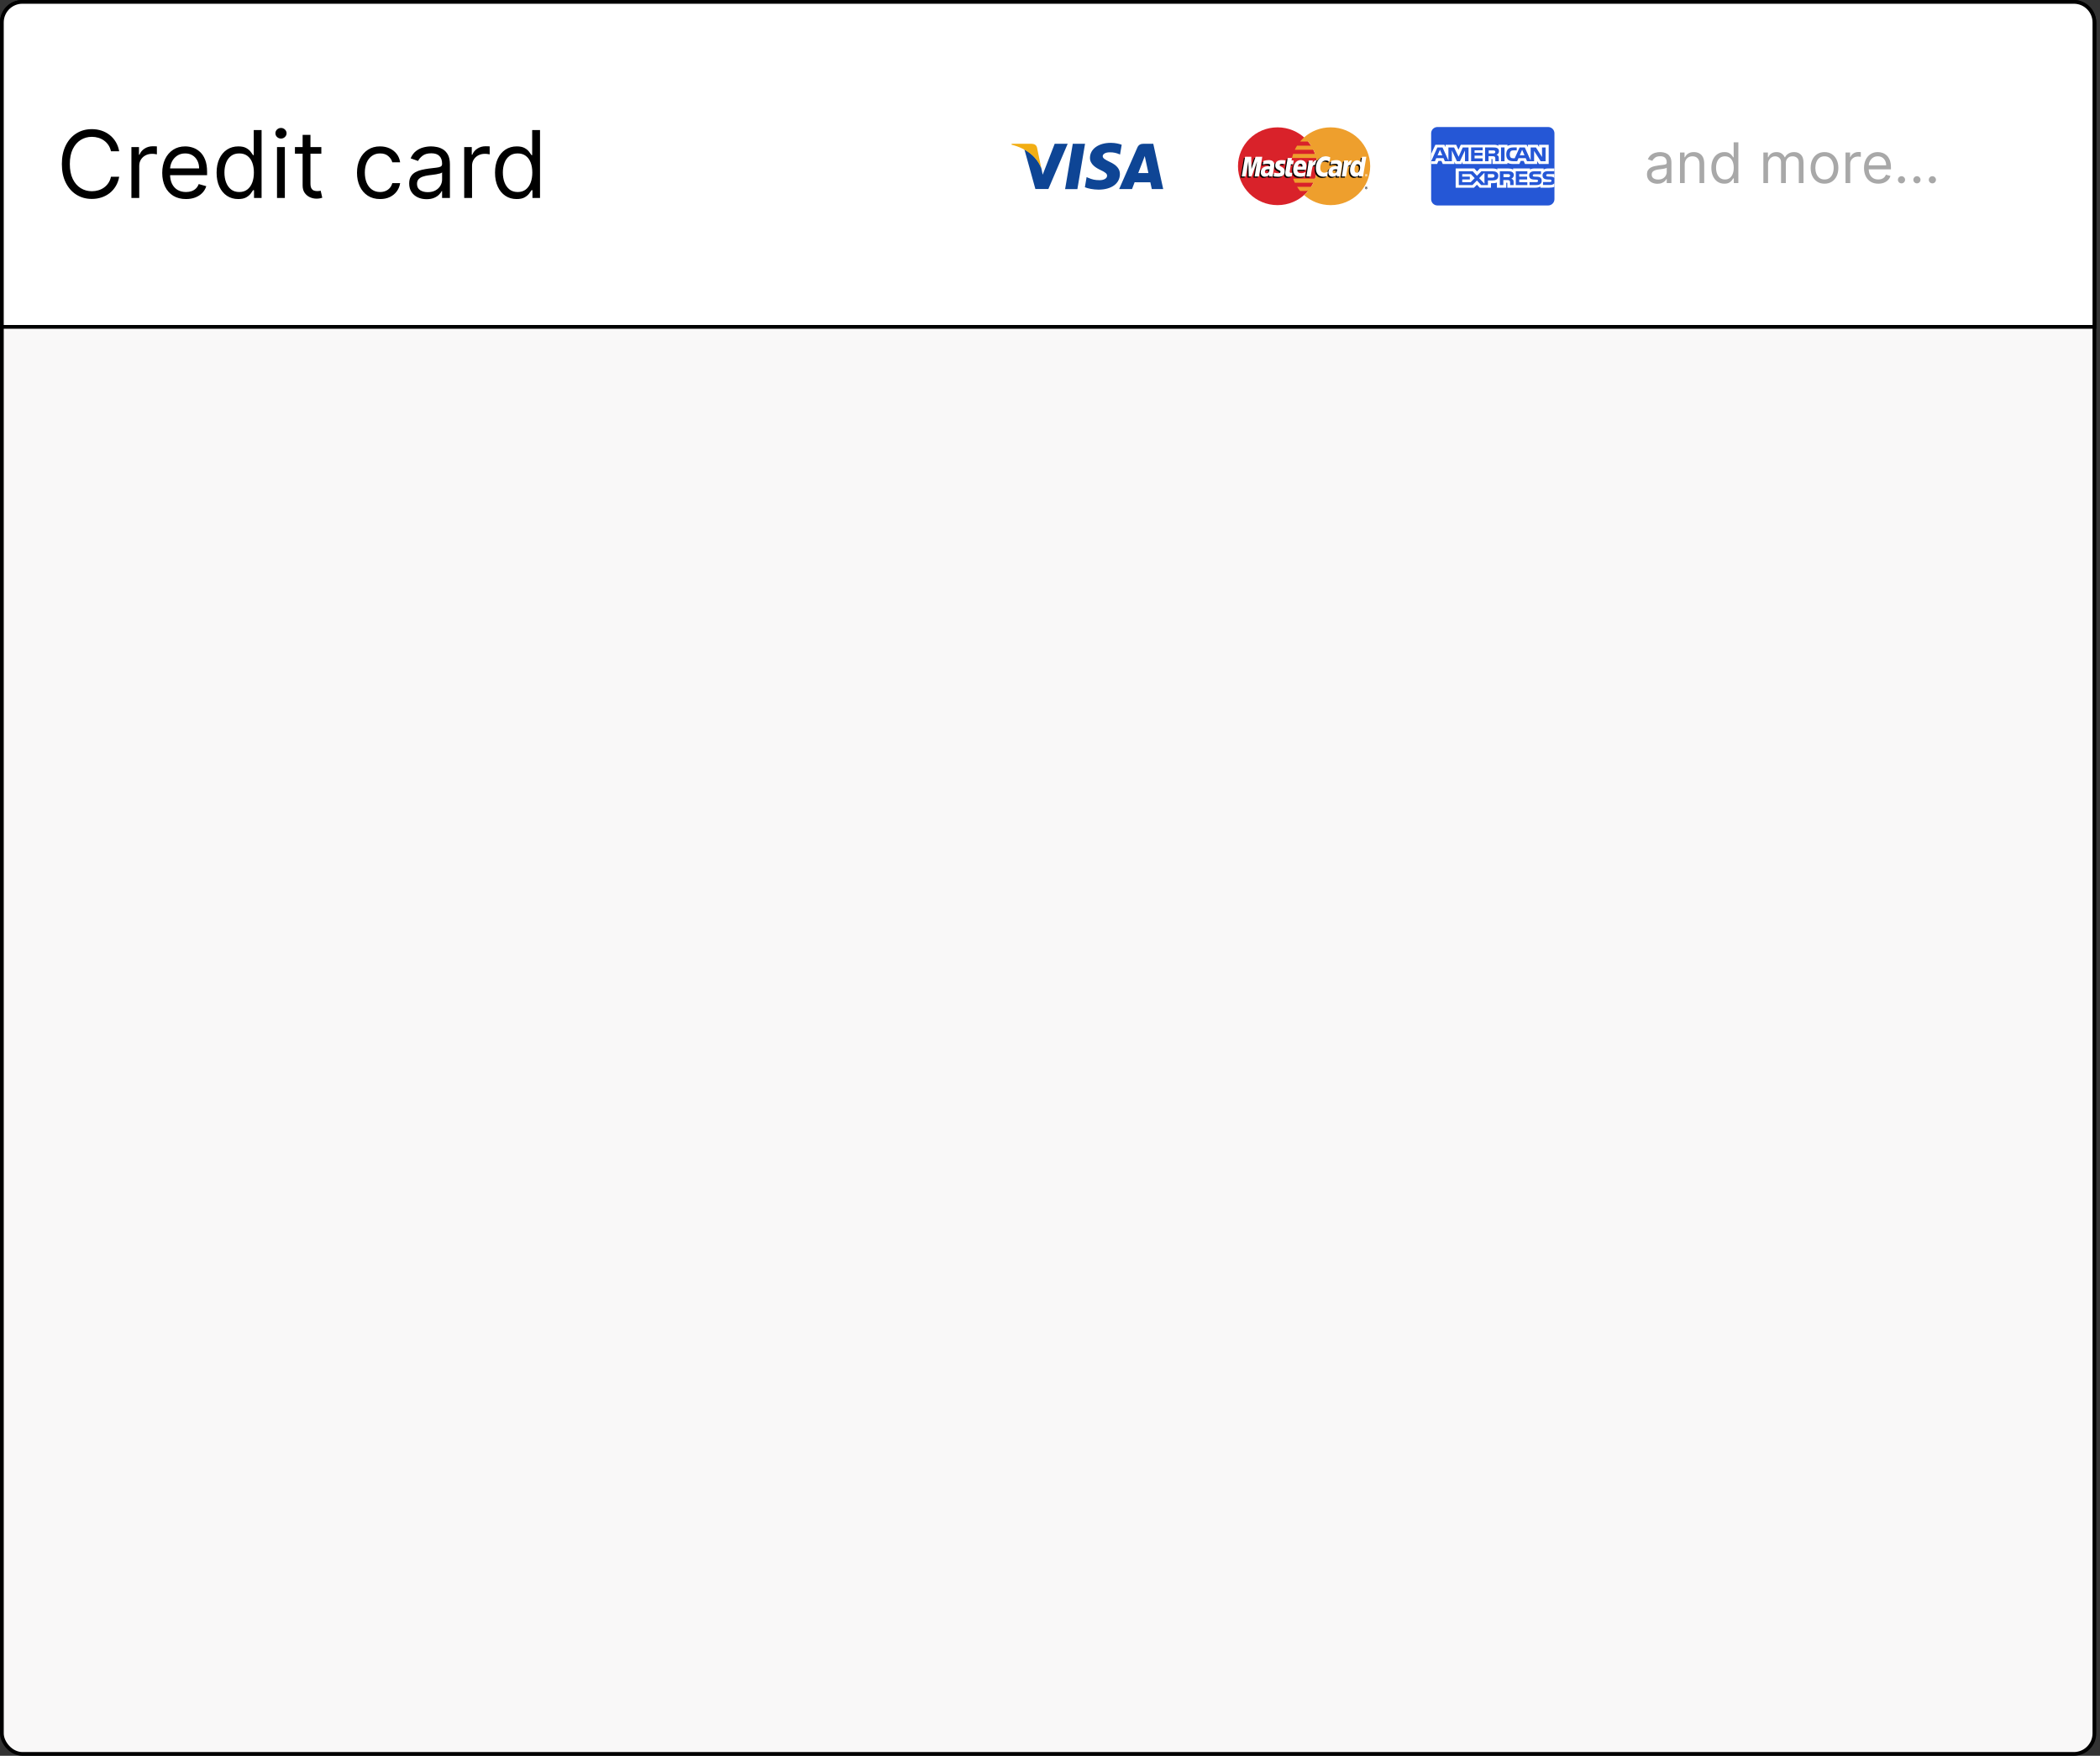 <svg width="562" height="470" viewBox="0 0 562 470" fill="none" xmlns="http://www.w3.org/2000/svg">
<rect x="0" y="0" width="562" height="470" fill="#333333" stroke="none"/>
<rect x="0.5" y="0.5" width="560" height="469" rx="5.5" fill="#F9F8F8" stroke="black"/>
<path d="M6 0.5H555C558.038 0.5 560.5 2.962 560.5 6V87.5H0.5V6C0.5 2.962 2.962 0.5 6 0.5Z" fill="white" stroke="black"/>
<path d="M31.895 40.5H29.693C29.563 39.867 29.335 39.31 29.01 38.831C28.69 38.352 28.299 37.949 27.838 37.624C27.382 37.292 26.876 37.044 26.32 36.878C25.763 36.712 25.183 36.629 24.579 36.629C23.479 36.629 22.481 36.907 21.588 37.464C20.7 38.02 19.993 38.84 19.466 39.923C18.945 41.006 18.685 42.335 18.685 43.909C18.685 45.483 18.945 46.812 19.466 47.895C19.993 48.978 20.7 49.798 21.588 50.354C22.481 50.911 23.479 51.189 24.579 51.189C25.183 51.189 25.763 51.106 26.32 50.94C26.876 50.775 27.382 50.529 27.838 50.203C28.299 49.872 28.69 49.467 29.01 48.987C29.335 48.502 29.563 47.946 29.693 47.318H31.895C31.729 48.247 31.427 49.079 30.989 49.813C30.551 50.547 30.007 51.171 29.356 51.686C28.705 52.195 27.974 52.583 27.163 52.849C26.358 53.115 25.497 53.249 24.579 53.249C23.029 53.249 21.65 52.87 20.442 52.112C19.235 51.355 18.285 50.278 17.593 48.881C16.9 47.484 16.554 45.827 16.554 43.909C16.554 41.992 16.9 40.334 17.593 38.938C18.285 37.541 19.235 36.464 20.442 35.706C21.65 34.948 23.029 34.57 24.579 34.57C25.497 34.57 26.358 34.703 27.163 34.969C27.974 35.235 28.705 35.626 29.356 36.141C30.007 36.65 30.551 37.271 30.989 38.005C31.427 38.733 31.729 39.565 31.895 40.5ZM35.169 53V39.364H37.193V41.423H37.335C37.583 40.749 38.033 40.201 38.684 39.781C39.335 39.361 40.069 39.151 40.886 39.151C41.04 39.151 41.232 39.154 41.463 39.159C41.694 39.165 41.868 39.174 41.987 39.186V41.317C41.916 41.299 41.753 41.272 41.498 41.237C41.25 41.195 40.986 41.175 40.708 41.175C40.045 41.175 39.454 41.314 38.933 41.592C38.418 41.864 38.01 42.243 37.708 42.728C37.412 43.208 37.264 43.755 37.264 44.371V53H35.169ZM49.773 53.284C48.459 53.284 47.325 52.994 46.372 52.414C45.425 51.828 44.694 51.011 44.18 49.964C43.671 48.91 43.416 47.685 43.416 46.288C43.416 44.892 43.671 43.66 44.18 42.595C44.694 41.524 45.411 40.689 46.328 40.092C47.251 39.488 48.328 39.186 49.56 39.186C50.27 39.186 50.971 39.304 51.664 39.541C52.356 39.778 52.986 40.163 53.555 40.695C54.123 41.222 54.576 41.92 54.913 42.791C55.25 43.66 55.419 44.732 55.419 46.004V46.892H44.908V45.081H53.288C53.288 44.312 53.134 43.625 52.827 43.021C52.525 42.418 52.093 41.941 51.531 41.592C50.974 41.243 50.317 41.068 49.56 41.068C48.725 41.068 48.003 41.275 47.393 41.69C46.79 42.098 46.325 42.631 46 43.288C45.674 43.945 45.511 44.649 45.511 45.401V46.608C45.511 47.638 45.689 48.511 46.044 49.227C46.405 49.937 46.905 50.479 47.544 50.852C48.184 51.218 48.926 51.402 49.773 51.402C50.323 51.402 50.82 51.325 51.264 51.171C51.714 51.011 52.102 50.775 52.427 50.461C52.753 50.141 53.004 49.745 53.182 49.271L55.206 49.84C54.993 50.526 54.635 51.13 54.132 51.651C53.629 52.166 53.007 52.568 52.267 52.858C51.528 53.142 50.696 53.284 49.773 53.284ZM63.755 53.284C62.619 53.284 61.616 52.997 60.746 52.423C59.876 51.843 59.195 51.026 58.704 49.973C58.212 48.913 57.967 47.661 57.967 46.217C57.967 44.785 58.212 43.542 58.704 42.489C59.195 41.435 59.879 40.621 60.755 40.047C61.63 39.473 62.642 39.186 63.791 39.186C64.678 39.186 65.38 39.334 65.895 39.63C66.416 39.92 66.812 40.251 67.084 40.624C67.363 40.991 67.579 41.293 67.733 41.53H67.91V34.818H70.005V53H67.981V50.905H67.733C67.579 51.153 67.36 51.467 67.076 51.846C66.791 52.219 66.386 52.553 65.859 52.849C65.332 53.139 64.631 53.284 63.755 53.284ZM64.039 51.402C64.88 51.402 65.59 51.183 66.17 50.745C66.75 50.301 67.191 49.689 67.493 48.907C67.795 48.12 67.946 47.212 67.946 46.182C67.946 45.164 67.798 44.273 67.502 43.51C67.206 42.74 66.768 42.142 66.188 41.716C65.608 41.284 64.892 41.068 64.039 41.068C63.151 41.068 62.412 41.296 61.82 41.752C61.234 42.202 60.793 42.814 60.497 43.59C60.207 44.359 60.062 45.223 60.062 46.182C60.062 47.153 60.21 48.034 60.506 48.827C60.808 49.615 61.252 50.242 61.838 50.709C62.429 51.171 63.163 51.402 64.039 51.402ZM74.133 53V39.364H76.229V53H74.133ZM75.199 37.091C74.79 37.091 74.438 36.952 74.142 36.674C73.852 36.395 73.707 36.061 73.707 35.67C73.707 35.28 73.852 34.945 74.142 34.667C74.438 34.389 74.79 34.25 75.199 34.25C75.607 34.25 75.956 34.389 76.246 34.667C76.542 34.945 76.69 35.28 76.69 35.67C76.69 36.061 76.542 36.395 76.246 36.674C75.956 36.952 75.607 37.091 75.199 37.091ZM85.996 39.364V41.139H78.93V39.364H85.996ZM80.989 36.097H83.085V49.094C83.085 49.686 83.17 50.13 83.342 50.425C83.519 50.715 83.744 50.911 84.017 51.011C84.295 51.106 84.588 51.153 84.896 51.153C85.126 51.153 85.316 51.142 85.464 51.118C85.612 51.088 85.73 51.065 85.819 51.047L86.245 52.929C86.103 52.982 85.905 53.035 85.65 53.089C85.396 53.148 85.073 53.178 84.683 53.178C84.091 53.178 83.511 53.05 82.942 52.796C82.38 52.541 81.913 52.154 81.54 51.633C81.173 51.112 80.989 50.455 80.989 49.662V36.097ZM101.719 53.284C100.441 53.284 99.34 52.982 98.416 52.379C97.493 51.775 96.783 50.943 96.286 49.884C95.789 48.825 95.54 47.614 95.54 46.253C95.54 44.868 95.795 43.646 96.304 42.586C96.819 41.521 97.535 40.689 98.452 40.092C99.375 39.488 100.453 39.186 101.684 39.186C102.642 39.186 103.507 39.364 104.276 39.719C105.045 40.074 105.676 40.571 106.167 41.21C106.658 41.849 106.963 42.595 107.081 43.447H104.986C104.826 42.826 104.471 42.276 103.921 41.796C103.376 41.311 102.642 41.068 101.719 41.068C100.902 41.068 100.186 41.281 99.571 41.707C98.961 42.128 98.485 42.722 98.141 43.492C97.804 44.255 97.635 45.152 97.635 46.182C97.635 47.235 97.801 48.153 98.132 48.934C98.47 49.715 98.943 50.322 99.553 50.754C100.168 51.186 100.891 51.402 101.719 51.402C102.264 51.402 102.758 51.307 103.202 51.118C103.646 50.928 104.021 50.656 104.329 50.301C104.637 49.946 104.856 49.52 104.986 49.023H107.081C106.963 49.828 106.67 50.553 106.202 51.198C105.741 51.837 105.128 52.346 104.365 52.725C103.607 53.098 102.725 53.284 101.719 53.284ZM114.157 53.32C113.293 53.32 112.509 53.157 111.804 52.831C111.1 52.5 110.541 52.023 110.126 51.402C109.712 50.775 109.505 50.017 109.505 49.129C109.505 48.348 109.659 47.715 109.967 47.229C110.274 46.738 110.686 46.353 111.201 46.075C111.716 45.797 112.284 45.59 112.905 45.454C113.533 45.312 114.163 45.199 114.796 45.117C115.625 45.01 116.297 44.93 116.811 44.877C117.332 44.818 117.711 44.72 117.948 44.584C118.19 44.448 118.312 44.211 118.312 43.874V43.803C118.312 42.927 118.072 42.246 117.593 41.761C117.119 41.275 116.4 41.033 115.435 41.033C114.435 41.033 113.651 41.252 113.083 41.69C112.515 42.128 112.115 42.595 111.884 43.092L109.896 42.382C110.251 41.553 110.724 40.908 111.316 40.447C111.914 39.979 112.565 39.654 113.269 39.47C113.979 39.281 114.678 39.186 115.364 39.186C115.802 39.186 116.305 39.239 116.874 39.346C117.448 39.447 118.001 39.657 118.534 39.976C119.072 40.296 119.519 40.778 119.874 41.423C120.229 42.068 120.407 42.932 120.407 44.016V53H118.312V51.153H118.205C118.063 51.449 117.826 51.766 117.495 52.103C117.164 52.441 116.723 52.728 116.172 52.965C115.622 53.201 114.95 53.32 114.157 53.32ZM114.477 51.438C115.305 51.438 116.004 51.275 116.572 50.949C117.146 50.624 117.578 50.203 117.868 49.689C118.164 49.174 118.312 48.632 118.312 48.064V46.146C118.223 46.253 118.028 46.35 117.726 46.439C117.43 46.522 117.087 46.596 116.696 46.661C116.311 46.72 115.935 46.774 115.569 46.821C115.208 46.862 114.915 46.898 114.69 46.928C114.145 46.999 113.636 47.114 113.163 47.274C112.695 47.428 112.316 47.661 112.026 47.975C111.742 48.283 111.6 48.703 111.6 49.236C111.6 49.964 111.869 50.514 112.408 50.887C112.953 51.254 113.642 51.438 114.477 51.438ZM124.231 53V39.364H126.255V41.423H126.397C126.646 40.749 127.096 40.201 127.747 39.781C128.398 39.361 129.132 39.151 129.948 39.151C130.102 39.151 130.295 39.154 130.525 39.159C130.756 39.165 130.931 39.174 131.049 39.186V41.317C130.978 41.299 130.815 41.272 130.561 41.237C130.312 41.195 130.049 41.175 129.771 41.175C129.108 41.175 128.516 41.314 127.995 41.592C127.48 41.864 127.072 42.243 126.77 42.728C126.474 43.208 126.326 43.755 126.326 44.371V53H124.231ZM138.267 53.284C137.131 53.284 136.127 52.997 135.257 52.423C134.387 51.843 133.707 51.026 133.215 49.973C132.724 48.913 132.479 47.661 132.479 46.217C132.479 44.785 132.724 43.542 133.215 42.489C133.707 41.435 134.39 40.621 135.266 40.047C136.142 39.473 137.154 39.186 138.302 39.186C139.19 39.186 139.892 39.334 140.407 39.63C140.927 39.92 141.324 40.251 141.596 40.624C141.874 40.991 142.09 41.293 142.244 41.53H142.422V34.818H144.517V53H142.493V50.905H142.244C142.09 51.153 141.871 51.467 141.587 51.846C141.303 52.219 140.898 52.553 140.371 52.849C139.844 53.139 139.143 53.284 138.267 53.284ZM138.551 51.402C139.391 51.402 140.102 51.183 140.682 50.745C141.262 50.301 141.703 49.689 142.005 48.907C142.306 48.12 142.457 47.212 142.457 46.182C142.457 45.164 142.309 44.273 142.013 43.51C141.717 42.74 141.28 42.142 140.699 41.716C140.119 41.284 139.403 41.068 138.551 41.068C137.663 41.068 136.923 41.296 136.332 41.752C135.746 42.202 135.305 42.814 135.009 43.59C134.719 44.359 134.574 45.223 134.574 46.182C134.574 47.153 134.722 48.034 135.018 48.827C135.32 49.615 135.763 50.242 136.349 50.709C136.941 51.171 137.675 51.402 138.551 51.402Z" fill="black"/>
<g clip-path="url(#clip0_153_897)">
<path d="M384.692 34H414.308C415.242 34 416 34.752 416 35.68V53.32C416 54.248 415.242 55 414.308 55H384.692C383.758 55 383 54.248 383 53.32V35.68C383 34.752 383.758 34 384.692 34V34Z" fill="#2557D6"/>
<path d="M383.01 43.899H384.595L384.952 43.079H385.751L386.108 43.899H389.224V43.272L389.502 43.901H391.12L391.399 43.263V43.899H399.144L399.141 42.554H399.291C399.395 42.557 399.426 42.566 399.426 42.731V43.899H403.432V43.586C403.755 43.75 404.258 43.899 404.919 43.899H406.605L406.965 43.079H407.765L408.118 43.899H411.365V43.12L411.857 43.899H414.46V38.753H411.884V39.361L411.524 38.753H408.881V39.361L408.549 38.753H404.979C404.382 38.753 403.857 38.833 403.432 39.054V38.753H400.969V39.054C400.699 38.826 400.331 38.753 399.922 38.753H390.921L390.317 40.082L389.697 38.753H386.862V39.361L386.551 38.753H384.133L383.01 41.2V43.899H383.01L383.01 43.899ZM393.009 43.157H392.059L392.056 40.267L390.711 43.157H389.897L388.549 40.265V43.157H386.664L386.308 42.334H384.377L384.017 43.157H383.01L384.671 39.468H386.048L387.625 42.96V39.468H389.138L390.351 41.97L391.466 39.468H393.009L393.009 43.157ZM385.991 41.568L385.356 40.097L384.725 41.568H385.991ZM396.792 43.157H393.695V39.467H396.792V40.236H394.622V40.901H396.74V41.657H394.622V42.394H396.792L396.792 43.157ZM401.156 40.461C401.156 41.049 400.744 41.353 400.503 41.444C400.706 41.518 400.879 41.648 400.962 41.755C401.093 41.938 401.115 42.102 401.115 42.432V43.157H400.18L400.176 42.691C400.176 42.469 400.199 42.15 400.03 41.973C399.895 41.843 399.688 41.815 399.354 41.815H398.359V43.157H397.432V39.467H399.564C400.038 39.467 400.387 39.479 400.687 39.644C400.98 39.809 401.156 40.05 401.156 40.461V40.461ZM399.984 41.009C399.857 41.082 399.706 41.085 399.526 41.085H398.399V40.265H399.541C399.703 40.265 399.871 40.272 399.981 40.332C400.101 40.386 400.175 40.5 400.175 40.658C400.175 40.819 400.105 40.949 399.984 41.009V41.009ZM402.643 43.157H401.697V39.467H402.643V43.157ZM413.625 43.157H412.311L410.553 40.388V43.157H408.665L408.305 42.334H406.379L406.029 43.157H404.944C404.493 43.157 403.922 43.062 403.599 42.748C403.274 42.435 403.104 42.011 403.104 41.34C403.104 40.793 403.205 40.293 403.604 39.898C403.904 39.603 404.373 39.467 405.012 39.467H405.909V40.258H405.031C404.692 40.258 404.501 40.306 404.317 40.476C404.159 40.632 404.051 40.925 404.051 41.312C404.051 41.707 404.133 41.992 404.306 42.178C404.448 42.325 404.708 42.369 404.952 42.369H405.368L406.675 39.468H408.064L409.634 42.957V39.468H411.045L412.675 42.037V39.468H413.625V43.157ZM407.989 41.568L407.348 40.097L406.71 41.568H407.989ZM415.987 49.047C415.762 49.361 415.323 49.52 414.729 49.52H412.939V48.728H414.722C414.899 48.728 415.022 48.706 415.097 48.637C415.167 48.575 415.207 48.488 415.206 48.396C415.206 48.289 415.161 48.203 415.093 48.152C415.026 48.096 414.928 48.07 414.766 48.07C413.896 48.042 412.81 48.096 412.81 46.928C412.81 46.393 413.167 45.83 414.14 45.83H415.987V45.096H414.271C413.753 45.096 413.377 45.214 413.111 45.397V45.095H410.573C410.167 45.095 409.691 45.191 409.465 45.397V45.095H404.933V45.397C404.573 45.149 403.964 45.095 403.683 45.095H400.694V45.397C400.408 45.134 399.774 45.095 399.387 45.095H396.042L395.276 45.883L394.559 45.095H389.561V50.244H394.465L395.253 49.444L395.997 50.244L399.019 50.247V49.036H399.316C399.717 49.041 400.19 49.026 400.608 48.855V50.244H403.101V48.902H403.221C403.374 48.902 403.389 48.908 403.389 49.054V50.244H410.963C411.444 50.244 411.946 50.127 412.225 49.914V50.244H414.627C415.127 50.244 415.615 50.177 415.987 50.007L415.987 49.047L415.987 49.047ZM400.97 47.067C400.97 48.092 400.166 48.304 399.356 48.304H398.199V49.541H396.397L395.255 48.32L394.069 49.541H390.397V45.851H394.126L395.266 47.061L396.445 45.851H399.408C400.144 45.851 400.97 46.045 400.97 47.067V47.067ZM393.599 48.765H391.32V48.031H393.355V47.278H391.32V46.607H393.644L394.658 47.683L393.599 48.765ZM397.272 49.188L395.849 47.685L397.272 46.229V49.188ZM399.377 47.547H398.179V46.607H399.388C399.723 46.607 399.955 46.737 399.955 47.06C399.955 47.379 399.734 47.547 399.377 47.547V47.547ZM405.654 45.851H408.748V46.614H406.577V47.285H408.695V48.038H406.577V48.772L408.748 48.776V49.541H405.654L405.654 45.851ZM404.464 47.827C404.671 47.899 404.839 48.029 404.919 48.136C405.049 48.316 405.068 48.485 405.072 48.81V49.541H404.141V49.08C404.141 48.858 404.164 48.529 403.991 48.357C403.856 48.225 403.649 48.194 403.311 48.194H402.32V49.541H401.389V45.851H403.529C403.999 45.851 404.341 45.871 404.645 46.026C404.937 46.194 405.121 46.424 405.121 46.845C405.121 47.434 404.708 47.734 404.464 47.827V47.827ZM403.94 47.36C403.816 47.43 403.663 47.436 403.483 47.436H402.356V46.607H403.498C403.663 46.607 403.828 46.611 403.94 46.674C404.061 46.734 404.132 46.848 404.132 47.006C404.132 47.164 404.061 47.291 403.94 47.36V47.36ZM412.31 47.595C412.49 47.773 412.587 47.997 412.587 48.377C412.587 49.171 412.066 49.541 411.131 49.541H409.325V48.75H411.123C411.299 48.75 411.424 48.728 411.502 48.659C411.566 48.602 411.612 48.519 411.612 48.418C411.612 48.31 411.562 48.225 411.498 48.174C411.428 48.118 411.33 48.092 411.168 48.092C410.301 48.064 409.215 48.118 409.215 46.95C409.215 46.415 409.569 45.851 410.541 45.851H412.4V46.637H410.699C410.53 46.637 410.421 46.643 410.328 46.703C410.226 46.763 410.188 46.852 410.188 46.969C410.188 47.108 410.275 47.203 410.391 47.244C410.489 47.276 410.594 47.285 410.752 47.285L411.251 47.298C411.754 47.31 412.1 47.393 412.31 47.595V47.595ZM415.989 46.607H414.299C414.13 46.607 414.018 46.613 413.924 46.674C413.826 46.734 413.788 46.822 413.788 46.939C413.788 47.079 413.871 47.173 413.991 47.214C414.089 47.247 414.194 47.256 414.348 47.256L414.851 47.269C415.358 47.281 415.696 47.364 415.903 47.566C415.94 47.594 415.963 47.626 415.989 47.657V46.607H415.989Z" fill="white"/>
</g>
<path d="M352.48 44.5C352.48 50.25 347.74 54.911 341.894 54.911C336.047 54.911 331.308 50.25 331.308 44.5C331.308 38.75 336.047 34.089 341.894 34.089C347.74 34.089 352.48 38.75 352.48 44.5Z" fill="#D9222A"/>
<path d="M356.106 34.089C353.371 34.089 350.878 35.109 348.999 36.784C348.617 37.126 348.259 37.494 347.93 37.886H350.069C350.362 38.236 350.632 38.604 350.876 38.988H347.124C346.898 39.343 346.694 39.712 346.514 40.091H351.486C351.657 40.45 351.806 40.818 351.934 41.193H346.065C345.942 41.555 345.839 41.923 345.758 42.296H352.241C352.4 43.02 352.48 43.759 352.48 44.5C352.48 45.656 352.288 46.769 351.934 47.807H346.065C346.193 48.183 346.343 48.551 346.513 48.91H351.486C351.305 49.289 351.101 49.657 350.876 50.013H347.123C347.368 50.396 347.638 50.764 347.93 51.114H350.069C349.74 51.507 349.383 51.876 349 52.217C350.878 53.891 353.371 54.911 356.106 54.911C361.953 54.911 366.692 50.25 366.692 44.5C366.692 38.751 361.953 34.089 356.106 34.089" fill="#EE9F2D"/>
<path d="M365.281 50.303C365.281 50.118 365.434 49.967 365.623 49.967C365.812 49.967 365.965 50.118 365.965 50.303C365.965 50.489 365.812 50.64 365.623 50.64C365.434 50.64 365.281 50.489 365.281 50.303ZM365.623 50.559C365.766 50.559 365.883 50.445 365.883 50.303C365.883 50.162 365.767 50.048 365.623 50.048H365.623C365.48 50.048 365.363 50.162 365.363 50.303V50.303C365.363 50.445 365.479 50.559 365.623 50.559C365.623 50.559 365.623 50.559 365.623 50.559V50.559ZM365.577 50.451H365.507V50.156H365.633C365.66 50.156 365.687 50.156 365.71 50.17C365.735 50.187 365.748 50.215 365.748 50.245C365.748 50.278 365.728 50.309 365.696 50.321L365.752 50.451H365.674L365.628 50.334H365.577L365.577 50.451ZM365.577 50.283H365.615C365.63 50.283 365.645 50.285 365.658 50.278C365.67 50.27 365.676 50.257 365.676 50.244C365.675 50.232 365.669 50.221 365.659 50.214C365.647 50.206 365.627 50.208 365.614 50.208H365.577V50.283ZM339.422 45.64C339.301 45.626 339.248 45.622 339.165 45.622C338.514 45.622 338.184 45.842 338.184 46.276C338.184 46.543 338.345 46.714 338.596 46.714C339.064 46.714 339.401 46.275 339.422 45.64V45.64ZM340.257 47.554H339.305L339.327 47.108C339.036 47.46 338.649 47.627 338.122 47.627C337.499 47.627 337.072 47.149 337.072 46.454C337.072 45.409 337.815 44.799 339.09 44.799C339.22 44.799 339.388 44.81 339.559 44.832C339.594 44.69 339.604 44.63 339.604 44.553C339.604 44.269 339.403 44.163 338.866 44.163C338.304 44.156 337.84 44.294 337.65 44.356C337.662 44.285 337.809 43.39 337.809 43.39C338.382 43.225 338.76 43.163 339.185 43.163C340.172 43.163 340.694 43.598 340.693 44.422C340.695 44.643 340.658 44.915 340.6 45.273C340.501 45.895 340.286 47.229 340.257 47.554V47.554ZM336.592 47.554H335.442L336.101 43.494L334.631 47.554H333.848L333.751 43.517L333.059 47.554H331.983L332.882 42.272H334.534L334.634 45.229L335.642 42.272H337.48L336.592 47.554ZM357.526 45.64C357.406 45.626 357.352 45.622 357.27 45.622C356.618 45.622 356.289 45.842 356.289 46.276C356.289 46.543 356.449 46.714 356.7 46.714C357.169 46.714 357.506 46.275 357.526 45.64V45.64ZM358.362 47.554H357.41L357.432 47.108C357.141 47.46 356.753 47.627 356.227 47.627C355.604 47.627 355.177 47.149 355.177 46.454C355.177 45.409 355.92 44.799 357.195 44.799C357.325 44.799 357.492 44.81 357.663 44.832C357.699 44.69 357.708 44.63 357.708 44.553C357.708 44.269 357.508 44.163 356.971 44.163C356.409 44.156 355.946 44.294 355.754 44.356C355.766 44.285 355.914 43.39 355.914 43.39C356.487 43.225 356.864 43.163 357.289 43.163C358.276 43.163 358.799 43.598 358.798 44.422C358.8 44.643 358.763 44.915 358.705 45.273C358.606 45.895 358.391 47.229 358.362 47.554V47.554ZM345.365 47.488C345.05 47.586 344.805 47.627 344.539 47.627C343.952 47.627 343.631 47.295 343.631 46.684C343.623 46.494 343.716 45.995 343.789 45.539C343.855 45.138 344.287 42.609 344.287 42.609H345.429L345.296 43.259H345.986L345.83 44.291H345.137C345.005 45.108 344.816 46.125 344.814 46.26C344.814 46.481 344.934 46.578 345.207 46.578C345.338 46.578 345.439 46.565 345.517 46.537L345.365 47.488ZM348.867 47.454C348.475 47.572 348.096 47.629 347.695 47.628C346.416 47.626 345.75 46.969 345.75 45.712C345.75 44.244 346.598 43.163 347.749 43.163C348.691 43.163 349.292 43.768 349.292 44.717C349.292 45.032 349.251 45.339 349.151 45.773H346.877C346.8 46.396 347.205 46.656 347.869 46.656C348.278 46.656 348.647 46.573 349.057 46.385L348.867 47.454ZM348.225 44.907C348.232 44.818 348.346 44.141 347.694 44.141C347.33 44.141 347.07 44.414 346.964 44.907H348.225ZM340.947 44.616C340.947 45.16 341.215 45.534 341.822 45.816C342.287 46.031 342.359 46.095 342.359 46.289C342.359 46.557 342.154 46.678 341.699 46.678C341.357 46.678 341.038 46.626 340.67 46.509C340.67 46.509 340.519 47.455 340.512 47.501C340.773 47.557 341.006 47.608 341.708 47.628C342.92 47.628 343.48 47.173 343.48 46.192C343.48 45.602 343.246 45.256 342.67 44.995C342.188 44.778 342.133 44.729 342.133 44.529C342.133 44.297 342.324 44.178 342.696 44.178C342.921 44.178 343.229 44.202 343.521 44.243L343.685 43.246C343.387 43.2 342.936 43.163 342.673 43.163C341.388 43.163 340.943 43.823 340.947 44.616V44.616ZM354.457 43.276C354.776 43.276 355.074 43.358 355.484 43.561L355.672 42.415C355.504 42.35 354.911 41.968 354.409 41.968C353.64 41.968 352.99 42.344 352.532 42.963C351.865 42.746 351.591 43.185 351.255 43.622L350.957 43.691C350.979 43.547 351 43.404 350.993 43.259H349.937C349.793 44.588 349.538 45.934 349.337 47.265L349.285 47.554H350.435C350.627 46.327 350.732 45.542 350.796 45.011L351.229 44.774C351.294 44.538 351.496 44.457 351.902 44.467C351.848 44.758 351.82 45.052 351.821 45.348C351.821 46.753 352.591 47.628 353.829 47.628C354.147 47.628 354.421 47.586 354.844 47.474L355.047 46.27C354.666 46.454 354.353 46.541 354.07 46.541C353.402 46.541 352.998 46.056 352.998 45.254C352.998 44.091 353.599 43.276 354.457 43.276" fill="black"/>
<path d="M336.923 47.24H335.773L336.432 43.181L334.962 47.24H334.178L334.082 43.204L333.39 47.24H332.314L333.213 41.959H334.865L334.912 45.228L336.026 41.959H337.811L336.923 47.24Z" fill="white"/>
<path d="M364.187 42.273L363.932 43.799C363.618 43.392 363.281 43.098 362.835 43.098C362.255 43.098 361.727 43.53 361.382 44.166C360.9 44.068 360.403 43.902 360.403 43.902L360.403 43.906C360.441 43.55 360.457 43.333 360.453 43.259H359.398C359.254 44.588 358.998 45.935 358.799 47.266L358.746 47.554H359.896C360.051 46.563 360.17 45.739 360.257 45.086C360.65 44.737 360.847 44.433 361.243 44.453C361.068 44.871 360.965 45.352 360.965 45.846C360.965 46.92 361.517 47.628 362.353 47.628C362.774 47.628 363.097 47.485 363.412 47.154L363.358 47.553H364.446L365.321 42.273L364.187 42.273ZM362.75 46.562C362.359 46.562 362.161 46.277 362.161 45.715C362.161 44.871 362.531 44.272 363.053 44.272C363.447 44.272 363.661 44.568 363.661 45.114C363.661 45.965 363.285 46.562 362.75 46.562V46.562Z" fill="black"/>
<path d="M339.752 45.327C339.632 45.313 339.578 45.31 339.496 45.31C338.844 45.31 338.515 45.529 338.515 45.963C338.515 46.23 338.676 46.401 338.926 46.401C339.395 46.401 339.732 45.963 339.752 45.327V45.327ZM340.588 47.24H339.636L339.658 46.796C339.367 47.147 338.979 47.315 338.453 47.315C337.83 47.315 337.403 46.837 337.403 46.142C337.403 45.096 338.146 44.486 339.421 44.486C339.551 44.486 339.719 44.498 339.889 44.519C339.925 44.378 339.934 44.317 339.934 44.24C339.934 43.956 339.734 43.85 339.197 43.85C338.635 43.844 338.172 43.982 337.981 44.043C337.993 43.972 338.14 43.078 338.14 43.078C338.713 42.912 339.091 42.85 339.515 42.85C340.502 42.85 341.025 43.286 341.024 44.109C341.026 44.33 340.989 44.603 340.931 44.96C340.831 45.582 340.617 46.916 340.588 47.24V47.24ZM356.003 42.102L355.815 43.248C355.405 43.046 355.107 42.963 354.788 42.963C353.93 42.963 353.329 43.779 353.329 44.941C353.329 45.743 353.733 46.228 354.401 46.228C354.684 46.228 354.996 46.141 355.377 45.957L355.175 47.16C354.752 47.274 354.479 47.315 354.16 47.315C352.923 47.315 352.152 46.44 352.152 45.035C352.152 43.147 353.217 41.828 354.74 41.828C355.241 41.828 355.834 42.037 356.003 42.102V42.102ZM357.857 45.327C357.737 45.313 357.684 45.31 357.601 45.31C356.95 45.31 356.62 45.529 356.62 45.963C356.62 46.23 356.781 46.401 357.032 46.401C357.5 46.401 357.838 45.963 357.857 45.327V45.327ZM358.693 47.24H357.741L357.763 46.796C357.472 47.147 357.085 47.315 356.559 47.315C355.936 47.315 355.509 46.837 355.509 46.142C355.509 45.096 356.251 44.486 357.526 44.486C357.657 44.486 357.824 44.498 357.995 44.519C358.03 44.378 358.04 44.317 358.04 44.24C358.04 43.956 357.839 43.85 357.303 43.85C356.74 43.844 356.277 43.982 356.086 44.043C356.098 43.972 356.245 43.078 356.245 43.078C356.818 42.912 357.196 42.85 357.62 42.85C358.608 42.85 359.13 43.286 359.129 44.109C359.131 44.33 359.094 44.603 359.036 44.96C358.937 45.582 358.722 46.916 358.693 47.24ZM345.696 47.175C345.381 47.273 345.136 47.315 344.87 47.315C344.283 47.315 343.962 46.983 343.962 46.371C343.954 46.181 344.047 45.682 344.12 45.227C344.186 44.825 344.618 42.296 344.618 42.296H345.76L345.627 42.946H346.213L346.057 43.978H345.469C345.336 44.795 345.147 45.812 345.145 45.947C345.145 46.169 345.265 46.265 345.538 46.265C345.669 46.265 345.77 46.252 345.848 46.225L345.696 47.175ZM349.199 47.141C348.806 47.259 348.427 47.316 348.026 47.315C346.747 47.314 346.081 46.657 346.081 45.399C346.081 43.93 346.929 42.85 348.08 42.85C349.022 42.85 349.623 43.455 349.623 44.404C349.623 44.719 349.582 45.027 349.483 45.461H347.208C347.131 46.084 347.536 46.343 348.201 46.343C348.61 46.343 348.979 46.26 349.389 46.072L349.199 47.141ZM348.556 44.594C348.563 44.505 348.678 43.828 348.025 43.828C347.661 43.828 347.401 44.101 347.295 44.594H348.556ZM341.278 44.304C341.278 44.847 341.546 45.221 342.153 45.503C342.618 45.718 342.69 45.782 342.69 45.977C342.69 46.245 342.485 46.365 342.031 46.365C341.688 46.365 341.369 46.313 341 46.196C341 46.196 340.85 47.143 340.843 47.188C341.104 47.244 341.337 47.295 342.039 47.315C343.252 47.315 343.811 46.861 343.811 45.88C343.811 45.289 343.577 44.943 343.001 44.683C342.52 44.465 342.464 44.417 342.464 44.216C342.464 43.984 342.655 43.865 343.027 43.865C343.252 43.865 343.56 43.889 343.852 43.93L344.016 42.934C343.718 42.887 343.267 42.85 343.005 42.85C341.719 42.85 341.274 43.51 341.278 44.304V44.304ZM364.776 47.24H363.689L363.743 46.84C363.427 47.172 363.104 47.315 362.683 47.315C361.848 47.315 361.296 46.607 361.296 45.533C361.296 44.104 362.152 42.9 363.165 42.9C363.611 42.9 363.949 43.079 364.263 43.486L364.518 41.96H365.651L364.776 47.24ZM363.081 46.248C363.616 46.248 363.992 45.652 363.992 44.801C363.992 44.255 363.778 43.959 363.383 43.959C362.862 43.959 362.492 44.557 362.492 45.402C362.492 45.964 362.69 46.248 363.081 46.248ZM359.729 42.946C359.585 44.275 359.329 45.622 359.129 46.952L359.077 47.24H360.226C360.637 44.614 360.737 44.102 361.381 44.166C361.484 43.628 361.675 43.158 361.818 42.92C361.336 42.822 361.067 43.089 360.716 43.597C360.743 43.377 360.794 43.164 360.784 42.946L359.729 42.946ZM350.268 42.946C350.124 44.275 349.868 45.622 349.668 46.952L349.616 47.24H350.766C351.177 44.614 351.276 44.102 351.92 44.166C352.023 43.628 352.214 43.158 352.356 42.92C351.876 42.822 351.606 43.089 351.255 43.597C351.283 43.377 351.333 43.164 351.323 42.946L350.268 42.946ZM365.281 46.904C365.281 46.718 365.433 46.568 365.622 46.568H365.623C365.811 46.568 365.964 46.718 365.965 46.903V46.904C365.965 47.09 365.812 47.24 365.623 47.24C365.434 47.24 365.281 47.09 365.281 46.904V46.904ZM365.623 47.16C365.766 47.16 365.882 47.045 365.882 46.904V46.904C365.883 46.763 365.766 46.649 365.623 46.648H365.623C365.479 46.649 365.363 46.763 365.363 46.904C365.363 47.045 365.479 47.16 365.623 47.16ZM365.577 47.051H365.506V46.756H365.633C365.66 46.756 365.687 46.757 365.71 46.771C365.734 46.787 365.748 46.816 365.748 46.845C365.748 46.878 365.729 46.909 365.696 46.921L365.752 47.051H365.674L365.628 46.934H365.576L365.577 47.051ZM365.577 46.884H365.615C365.63 46.884 365.645 46.885 365.658 46.878C365.67 46.871 365.676 46.857 365.676 46.844C365.675 46.832 365.669 46.821 365.659 46.814C365.647 46.807 365.627 46.809 365.614 46.809H365.576L365.577 46.884Z" fill="white"/>
<path d="M443.558 49.192C443.04 49.192 442.569 49.094 442.147 48.899C441.724 48.7 441.388 48.414 441.14 48.041C440.891 47.665 440.767 47.21 440.767 46.678C440.767 46.209 440.859 45.829 441.044 45.538C441.229 45.243 441.475 45.012 441.784 44.845C442.093 44.678 442.434 44.554 442.807 44.472C443.184 44.387 443.562 44.32 443.942 44.27C444.439 44.206 444.842 44.158 445.151 44.126C445.463 44.091 445.691 44.032 445.833 43.95C445.978 43.869 446.051 43.727 446.051 43.524V43.481C446.051 42.956 445.907 42.548 445.62 42.256C445.336 41.965 444.904 41.82 444.325 41.82C443.725 41.82 443.255 41.951 442.914 42.214C442.573 42.477 442.333 42.757 442.195 43.055L441.001 42.629C441.214 42.132 441.499 41.745 441.854 41.468C442.212 41.188 442.603 40.992 443.026 40.882C443.452 40.769 443.871 40.712 444.283 40.712C444.545 40.712 444.847 40.744 445.188 40.807C445.533 40.868 445.865 40.994 446.184 41.186C446.507 41.377 446.776 41.667 446.989 42.054C447.202 42.441 447.308 42.959 447.308 43.609V49H446.051V47.892H445.987C445.902 48.07 445.76 48.26 445.561 48.462C445.362 48.664 445.098 48.837 444.767 48.979C444.437 49.121 444.034 49.192 443.558 49.192ZM443.75 48.062C444.247 48.062 444.666 47.965 445.007 47.77C445.352 47.574 445.611 47.322 445.785 47.013C445.962 46.704 446.051 46.379 446.051 46.038V44.888C445.998 44.952 445.881 45.01 445.7 45.064C445.522 45.113 445.316 45.158 445.082 45.197C444.851 45.232 444.625 45.264 444.405 45.293C444.189 45.318 444.013 45.339 443.878 45.356C443.551 45.399 443.246 45.468 442.962 45.564C442.681 45.657 442.454 45.797 442.28 45.985C442.109 46.17 442.024 46.422 442.024 46.742C442.024 47.178 442.186 47.508 442.509 47.732C442.836 47.952 443.249 48.062 443.75 48.062ZM450.86 44.078V49H449.603V40.818H450.817V42.097H450.924C451.116 41.681 451.407 41.347 451.797 41.095C452.188 40.84 452.692 40.712 453.31 40.712C453.864 40.712 454.349 40.825 454.764 41.053C455.18 41.276 455.503 41.617 455.734 42.075C455.965 42.53 456.08 43.105 456.08 43.801V49H454.823V43.886C454.823 43.244 454.656 42.743 454.322 42.384C453.988 42.022 453.53 41.841 452.948 41.841C452.547 41.841 452.188 41.928 451.872 42.102C451.559 42.276 451.313 42.53 451.131 42.864C450.95 43.197 450.86 43.602 450.86 44.078ZM461.467 49.17C460.785 49.17 460.183 48.998 459.661 48.654C459.139 48.306 458.73 47.816 458.436 47.184C458.141 46.548 457.994 45.797 457.994 44.93C457.994 44.071 458.141 43.325 458.436 42.693C458.73 42.061 459.141 41.573 459.666 41.228C460.192 40.884 460.799 40.712 461.488 40.712C462.021 40.712 462.441 40.8 462.75 40.978C463.063 41.152 463.301 41.351 463.464 41.575C463.631 41.795 463.761 41.976 463.853 42.118H463.96V38.091H465.217V49H464.002V47.743H463.853C463.761 47.892 463.629 48.08 463.459 48.307C463.288 48.531 463.045 48.732 462.729 48.909C462.413 49.084 461.992 49.17 461.467 49.17ZM461.637 48.041C462.141 48.041 462.567 47.91 462.915 47.647C463.263 47.381 463.528 47.013 463.709 46.544C463.89 46.072 463.981 45.527 463.981 44.909C463.981 44.298 463.892 43.764 463.714 43.306C463.537 42.844 463.274 42.485 462.926 42.23C462.578 41.971 462.148 41.841 461.637 41.841C461.104 41.841 460.661 41.978 460.305 42.251C459.954 42.521 459.689 42.889 459.512 43.354C459.338 43.815 459.251 44.334 459.251 44.909C459.251 45.492 459.339 46.021 459.517 46.496C459.698 46.969 459.964 47.345 460.316 47.626C460.671 47.903 461.112 48.041 461.637 48.041ZM471.912 49V40.818H473.127V42.097H473.233C473.404 41.66 473.679 41.321 474.059 41.079C474.439 40.834 474.895 40.712 475.428 40.712C475.968 40.712 476.417 40.834 476.776 41.079C477.138 41.321 477.42 41.66 477.623 42.097H477.708C477.917 41.674 478.232 41.338 478.651 41.09C479.07 40.838 479.572 40.712 480.158 40.712C480.89 40.712 481.488 40.941 481.953 41.399C482.418 41.853 482.651 42.562 482.651 43.524V49H481.394V43.524C481.394 42.92 481.229 42.489 480.898 42.23C480.568 41.971 480.179 41.841 479.732 41.841C479.157 41.841 478.711 42.015 478.395 42.363C478.079 42.707 477.921 43.144 477.921 43.673V49H476.642V43.396C476.642 42.931 476.491 42.556 476.19 42.272C475.888 41.985 475.499 41.841 475.023 41.841C474.696 41.841 474.391 41.928 474.107 42.102C473.826 42.276 473.599 42.517 473.425 42.826C473.255 43.132 473.169 43.485 473.169 43.886V49H471.912ZM488.273 49.17C487.535 49.17 486.887 48.995 486.329 48.643C485.775 48.291 485.342 47.8 485.029 47.168C484.72 46.535 484.566 45.797 484.566 44.952C484.566 44.099 484.72 43.355 485.029 42.72C485.342 42.084 485.775 41.591 486.329 41.239C486.887 40.887 487.535 40.712 488.273 40.712C489.012 40.712 489.658 40.887 490.212 41.239C490.77 41.591 491.203 42.084 491.512 42.72C491.824 43.355 491.981 44.099 491.981 44.952C491.981 45.797 491.824 46.535 491.512 47.168C491.203 47.8 490.77 48.291 490.212 48.643C489.658 48.995 489.012 49.17 488.273 49.17ZM488.273 48.041C488.834 48.041 489.296 47.897 489.658 47.61C490.02 47.322 490.289 46.944 490.463 46.475C490.637 46.006 490.724 45.499 490.724 44.952C490.724 44.405 490.637 43.895 490.463 43.423C490.289 42.951 490.02 42.569 489.658 42.278C489.296 41.986 488.834 41.841 488.273 41.841C487.712 41.841 487.251 41.986 486.888 42.278C486.526 42.569 486.258 42.951 486.084 43.423C485.91 43.895 485.823 44.405 485.823 44.952C485.823 45.499 485.91 46.006 486.084 46.475C486.258 46.944 486.526 47.322 486.888 47.61C487.251 47.897 487.712 48.041 488.273 48.041ZM493.9 49V40.818H495.114V42.054H495.199C495.348 41.649 495.618 41.321 496.009 41.069C496.4 40.816 496.84 40.69 497.33 40.69C497.422 40.69 497.538 40.692 497.676 40.696C497.815 40.699 497.919 40.705 497.991 40.712V41.99C497.948 41.979 497.85 41.963 497.698 41.942C497.548 41.917 497.39 41.905 497.223 41.905C496.826 41.905 496.471 41.988 496.158 42.155C495.849 42.319 495.604 42.546 495.423 42.837C495.245 43.125 495.157 43.453 495.157 43.822V49H493.9ZM502.662 49.17C501.874 49.17 501.194 48.996 500.622 48.648C500.054 48.297 499.615 47.807 499.306 47.178C499.001 46.546 498.848 45.811 498.848 44.973C498.848 44.135 499.001 43.396 499.306 42.757C499.615 42.114 500.045 41.614 500.595 41.255C501.149 40.893 501.796 40.712 502.534 40.712C502.96 40.712 503.381 40.783 503.797 40.925C504.212 41.067 504.59 41.298 504.931 41.617C505.272 41.933 505.544 42.352 505.746 42.874C505.949 43.396 506.05 44.039 506.05 44.803V45.335H499.743V44.249H504.771C504.771 43.787 504.679 43.375 504.494 43.013C504.313 42.651 504.054 42.365 503.717 42.155C503.383 41.946 502.989 41.841 502.534 41.841C502.033 41.841 501.6 41.965 501.234 42.214C500.872 42.459 500.593 42.778 500.398 43.173C500.203 43.567 500.105 43.989 500.105 44.44V45.165C500.105 45.783 500.212 46.306 500.425 46.736C500.641 47.162 500.941 47.487 501.325 47.711C501.709 47.931 502.154 48.041 502.662 48.041C502.992 48.041 503.291 47.995 503.557 47.903C503.827 47.807 504.059 47.665 504.255 47.477C504.45 47.285 504.601 47.047 504.707 46.763L505.922 47.104C505.794 47.516 505.579 47.878 505.277 48.19C504.976 48.499 504.603 48.741 504.159 48.915C503.715 49.085 503.216 49.17 502.662 49.17ZM508.878 49.085C508.616 49.085 508.39 48.991 508.202 48.803C508.014 48.615 507.919 48.389 507.919 48.126C507.919 47.864 508.014 47.638 508.202 47.45C508.39 47.262 508.616 47.168 508.878 47.168C509.141 47.168 509.367 47.262 509.555 47.45C509.743 47.638 509.837 47.864 509.837 48.126C509.837 48.3 509.793 48.46 509.704 48.606C509.619 48.751 509.503 48.869 509.358 48.957C509.216 49.043 509.056 49.085 508.878 49.085ZM513.009 49.085C512.746 49.085 512.521 48.991 512.333 48.803C512.144 48.615 512.05 48.389 512.05 48.126C512.05 47.864 512.144 47.638 512.333 47.45C512.521 47.262 512.746 47.168 513.009 47.168C513.272 47.168 513.497 47.262 513.686 47.45C513.874 47.638 513.968 47.864 513.968 48.126C513.968 48.3 513.924 48.46 513.835 48.606C513.75 48.751 513.634 48.869 513.489 48.957C513.347 49.043 513.187 49.085 513.009 49.085ZM517.14 49.085C516.877 49.085 516.652 48.991 516.464 48.803C516.275 48.615 516.181 48.389 516.181 48.126C516.181 47.864 516.275 47.638 516.464 47.45C516.652 47.262 516.877 47.168 517.14 47.168C517.403 47.168 517.628 47.262 517.816 47.45C518.005 47.638 518.099 47.864 518.099 48.126C518.099 48.3 518.054 48.46 517.966 48.606C517.88 48.751 517.765 48.869 517.619 48.957C517.477 49.043 517.318 49.085 517.14 49.085Z" fill="#A8A8A8"/>
<path d="M285.043 50.621L287.096 38.484H290.38L288.325 50.621H285.043ZM300.188 38.746C299.538 38.5 298.519 38.236 297.246 38.236C294.001 38.236 291.715 39.882 291.696 42.241C291.678 43.985 293.328 44.958 294.573 45.539C295.851 46.134 296.281 46.513 296.275 47.044C296.267 47.858 295.254 48.229 294.31 48.229C292.996 48.229 292.298 48.045 291.219 47.593L290.796 47.4L290.335 50.117C291.102 50.456 292.521 50.749 293.993 50.764C297.445 50.764 299.686 49.137 299.711 46.617C299.723 45.237 298.849 44.186 296.954 43.32C295.806 42.758 295.103 42.383 295.111 41.815C295.111 41.31 295.706 40.771 296.992 40.771C298.065 40.754 298.843 40.99 299.449 41.236L299.743 41.376L300.188 38.746ZM308.638 38.484H306.101C305.315 38.484 304.727 38.7 304.382 39.49L299.505 50.613H302.953C302.953 50.613 303.517 49.118 303.644 48.789C304.021 48.789 307.371 48.794 307.849 48.794C307.948 49.219 308.249 50.613 308.249 50.613H311.296L308.638 38.483V38.484ZM304.613 46.321C304.884 45.622 305.921 42.928 305.921 42.928C305.902 42.961 306.19 42.226 306.356 41.77L306.578 42.816C306.578 42.816 307.207 45.714 307.338 46.321H304.613V46.321ZM282.256 38.484L279.041 46.761L278.698 45.079C278.1 43.14 276.235 41.039 274.151 39.987L277.09 50.602L280.565 50.598L285.734 38.484L282.256 38.484" fill="#0E4595"/>
<path d="M276.041 38.483H270.747L270.705 38.736C274.824 39.741 277.55 42.168 278.681 45.086L277.53 39.508C277.331 38.74 276.755 38.511 276.042 38.484" fill="#F2AE14"/>
<defs>
<clipPath id="clip0_153_897">
<rect width="33" height="21" fill="white" transform="translate(383 34)"/>
</clipPath>
</defs>
</svg>

